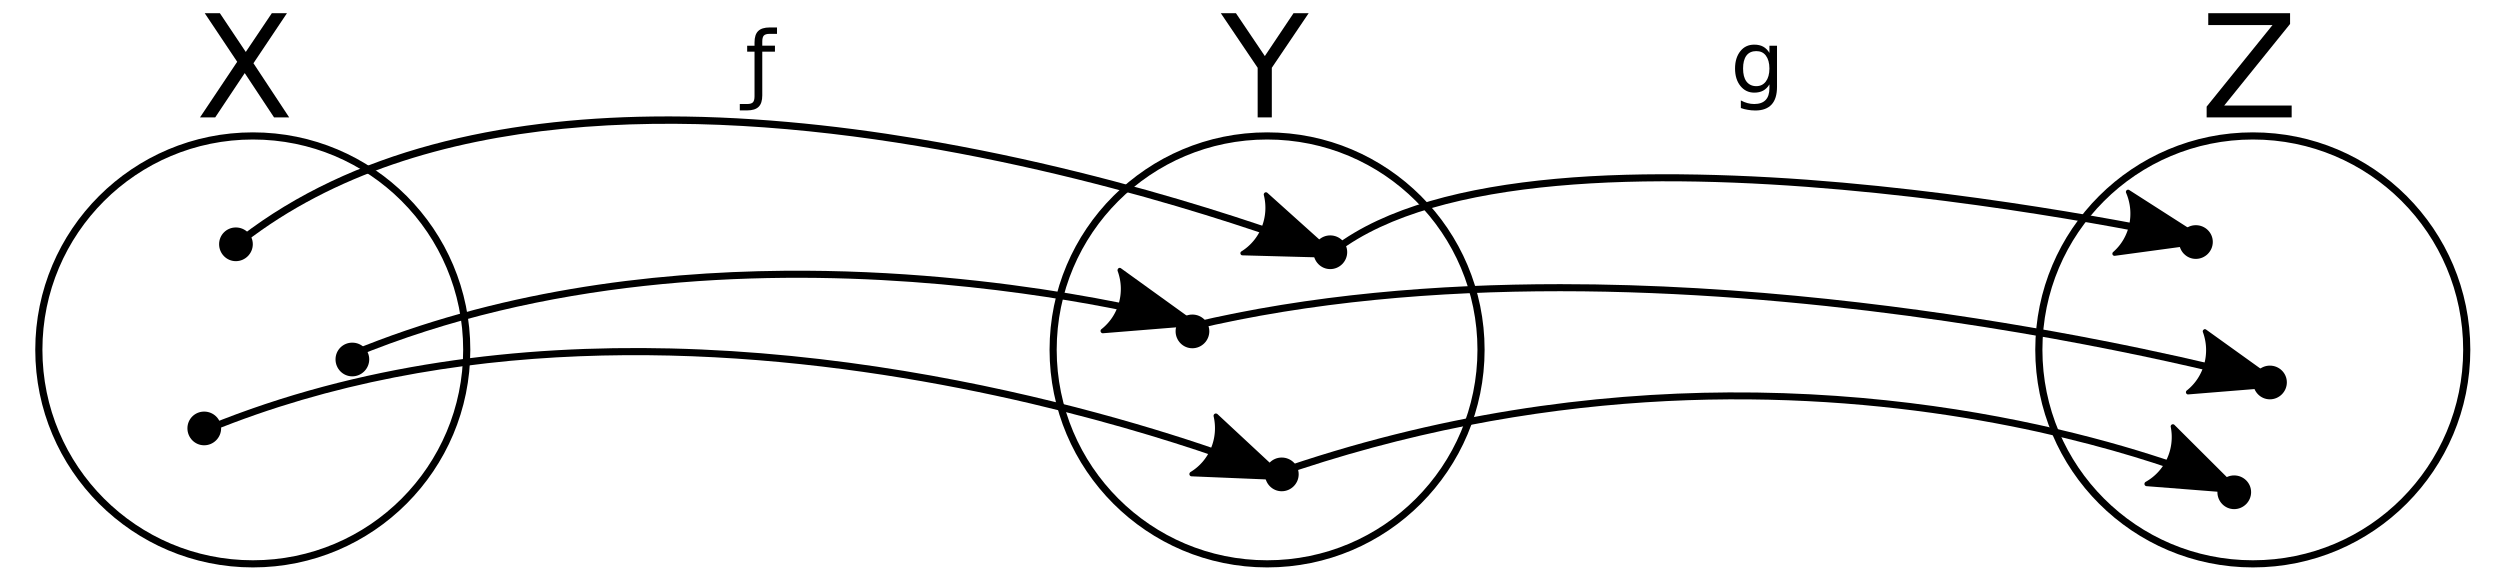 <?xml version="1.0" encoding="UTF-8" standalone="no"?>
<!-- Created with Inkscape (http://www.inkscape.org/) -->

<svg
   xmlns:dc="http://purl.org/dc/elements/1.1/"
   xmlns:cc="http://creativecommons.org/ns#"
   xmlns:rdf="http://www.w3.org/1999/02/22-rdf-syntax-ns#"
   xmlns:svg="http://www.w3.org/2000/svg"
   xmlns="http://www.w3.org/2000/svg"
   xmlns:sodipodi="http://sodipodi.sourceforge.net/DTD/sodipodi-0.dtd"
   xmlns:inkscape="http://www.inkscape.org/namespaces/inkscape"
   width="350"
   height="80"
   id="svg2"
   version="1.1"
   inkscape:version="0.48.0 r9654"
   sodipodi:docname="2011-(02)feb-02, 10.svg">
  <defs
     id="defs4" />
  <sodipodi:namedview
     id="base"
     pagecolor="#ffffff"
     bordercolor="#666666"
     borderopacity="1.0"
     inkscape:pageopacity="0.0"
     inkscape:pageshadow="2"
     inkscape:zoom="2.4586144"
     inkscape:cx="308.1155"
     inkscape:cy="16.466287"
     inkscape:document-units="px"
     inkscape:current-layer="layer1"
     showgrid="false"
     inkscape:window-width="1589"
     inkscape:window-height="1117"
     inkscape:window-x="1600"
     inkscape:window-y="27"
     inkscape:window-maximized="1"
     showguides="true"
     inkscape:guide-bbox="true" />
  <g
     inkscape:label="Layer 1"
     inkscape:groupmode="layer"
     id="layer1">
    <path
       style="font-size:medium;font-style:normal;font-variant:normal;font-weight:normal;font-stretch:normal;text-indent:0;text-align:start;text-decoration:none;line-height:normal;letter-spacing:normal;word-spacing:normal;text-transform:none;direction:ltr;block-progression:tb;writing-mode:lr-tb;text-anchor:start;baseline-shift:baseline;color:#000000;fill:#000000;fill-opacity:1;stroke:none;stroke-width:1;marker:none;visibility:visible;display:inline;overflow:visible;enable-background:accumulate;font-family:Sans;-inkscape-font-specification:Sans"
       d="M 35.406 18.531 C 18.589 18.531 4.938 32.152 4.938 48.969 C 4.938 65.786 18.589 79.438 35.406 79.438 C 52.223 79.438 65.844 65.786 65.844 48.969 C 65.844 32.152 52.223 18.531 35.406 18.531 z M 35.406 19.531 C 51.683 19.531 64.844 32.692 64.844 48.969 C 64.844 65.245 51.683 78.438 35.406 78.438 C 19.13 78.438 5.938 65.245 5.938 48.969 C 5.938 32.692 19.13 19.531 35.406 19.531 z "
       id="path3043" />
    <path
       style="font-size:medium;font-style:normal;font-variant:normal;font-weight:normal;font-stretch:normal;text-indent:0;text-align:start;text-decoration:none;line-height:normal;letter-spacing:normal;word-spacing:normal;text-transform:none;direction:ltr;block-progression:tb;writing-mode:lr-tb;text-anchor:start;baseline-shift:baseline;color:#000000;fill:#000000;fill-opacity:1;stroke:none;stroke-width:1;marker:none;visibility:visible;display:inline;overflow:visible;enable-background:accumulate;font-family:Sans;-inkscape-font-specification:Sans"
       d="M 177.406 18.531 C 160.589 18.531 146.938 32.152 146.938 48.969 C 146.938 65.786 160.589 79.438 177.406 79.438 C 194.223 79.438 207.844 65.786 207.844 48.969 C 207.844 32.152 194.223 18.531 177.406 18.531 z M 177.406 19.531 C 193.683 19.531 206.844 32.692 206.844 48.969 C 206.844 65.245 193.683 78.438 177.406 78.438 C 161.13 78.438 147.938 65.245 147.938 48.969 C 147.938 32.692 161.13 19.531 177.406 19.531 z "
       id="path3047" />
    <path
       style="font-size:medium;font-style:normal;font-variant:normal;font-weight:normal;font-stretch:normal;text-indent:0;text-align:start;text-decoration:none;line-height:normal;letter-spacing:normal;word-spacing:normal;text-transform:none;direction:ltr;block-progression:tb;writing-mode:lr-tb;text-anchor:start;baseline-shift:baseline;color:#000000;fill:#000000;fill-opacity:1;stroke:none;stroke-width:1;marker:none;visibility:visible;display:inline;overflow:visible;enable-background:accumulate;font-family:Sans;-inkscape-font-specification:Sans"
       d="M 315.406 18.531 C 298.589 18.531 284.938 32.152 284.938 48.969 C 284.938 65.786 298.589 79.438 315.406 79.438 C 332.223 79.438 345.844 65.786 345.844 48.969 C 345.844 32.152 332.223 18.531 315.406 18.531 z M 315.406 19.531 C 331.683 19.531 344.844 32.692 344.844 48.969 C 344.844 65.245 331.683 78.438 315.406 78.438 C 299.13 78.438 285.938 65.245 285.938 48.969 C 285.938 32.692 299.13 19.531 315.406 19.531 z "
       id="path3051" />
    <path
       style="font-size:20px;font-style:normal;font-weight:normal;line-height:125%;letter-spacing:0px;word-spacing:0px;fill:#000000;fill-opacity:1;stroke:none;font-family:Sans"
       d="m 28.667,1.852 2.119,0 3.623,5.42 3.643,-5.42 2.119,0 -4.688,7.002 5,7.578 -2.119,0 -4.102,-6.201 -4.131,6.201 -2.129,0 5.205,-7.783 -4.541,-6.797"
       id="path3040" />
    <path
       style="font-size:20px;font-style:normal;font-weight:normal;line-height:125%;letter-spacing:0px;word-spacing:0px;fill:#000000;fill-opacity:1;stroke:none;font-family:Sans"
       d="m 170.915,1.852 2.119,0 4.043,5.996 4.014,-5.996 2.119,0 -5.156,7.637 0,6.943 -1.982,0 0,-6.943 -5.156,-7.637"
       id="path3042" />
    <path
       style="font-size:20px;font-style:normal;font-weight:normal;line-height:125%;letter-spacing:0px;word-spacing:0px;fill:#000000;fill-opacity:1;stroke:none;font-family:Sans"
       d="m 309.155,1.852 11.455,0 0,1.504 -9.219,11.416 9.443,0 0,1.66 -11.904,0 0,-1.504 9.219,-11.416 -8.994,0 0,-1.66"
       id="path3044" />
    <path
       style="font-size:medium;font-style:normal;font-variant:normal;font-weight:normal;font-stretch:normal;text-indent:0;text-align:start;text-decoration:none;line-height:normal;letter-spacing:normal;word-spacing:normal;text-transform:none;direction:ltr;block-progression:tb;writing-mode:lr-tb;text-anchor:start;baseline-shift:baseline;color:#000000;fill:#000000;fill-opacity:1;stroke:none;stroke-width:1;marker:none;visibility:visible;display:inline;overflow:visible;enable-background:accumulate;font-family:Sans;-inkscape-font-specification:Sans"
       d="m 33.018,31.844 c -1.303,0 -2.344,1.041 -2.344,2.344 0,1.303 1.041,2.375 2.344,2.375 1.303,0 2.375,-1.072 2.375,-2.375 0,-1.303 -1.072,-2.344 -2.375,-2.344 z"
       id="path3096" />
    <path
       style="font-size:medium;font-style:normal;font-variant:normal;font-weight:normal;font-stretch:normal;text-indent:0;text-align:start;text-decoration:none;line-height:normal;letter-spacing:normal;word-spacing:normal;text-transform:none;direction:ltr;block-progression:tb;writing-mode:lr-tb;text-anchor:start;baseline-shift:baseline;color:#000000;fill:#000000;fill-opacity:1;stroke:none;stroke-width:1;marker:none;visibility:visible;display:inline;overflow:visible;enable-background:accumulate;font-family:Sans;-inkscape-font-specification:Sans"
       d="m 28.583,57.622 c -1.303,0 -2.344,1.041 -2.344,2.344 0,1.303 1.041,2.375 2.344,2.375 1.303,0 2.375,-1.072 2.375,-2.375 0,-1.303 -1.072,-2.344 -2.375,-2.344 z"
       id="path3096-4" />
    <path
       style="font-size:medium;font-style:normal;font-variant:normal;font-weight:normal;font-stretch:normal;text-indent:0;text-align:start;text-decoration:none;line-height:normal;letter-spacing:normal;word-spacing:normal;text-transform:none;direction:ltr;block-progression:tb;writing-mode:lr-tb;text-anchor:start;baseline-shift:baseline;color:#000000;fill:#000000;fill-opacity:1;stroke:none;stroke-width:1;marker:none;visibility:visible;display:inline;overflow:visible;enable-background:accumulate;font-family:Sans;-inkscape-font-specification:Sans"
       d="m 49.317,47.97 c -1.303,0 -2.344,1.041 -2.344,2.344 0,1.303 1.041,2.375 2.344,2.375 1.303,0 2.375,-1.072 2.375,-2.375 0,-1.303 -1.072,-2.344 -2.375,-2.344 z"
       id="path3096-7" />
    <path
       style="font-size:medium;font-style:normal;font-variant:normal;font-weight:normal;font-stretch:normal;text-indent:0;text-align:start;text-decoration:none;line-height:normal;letter-spacing:normal;word-spacing:normal;text-transform:none;direction:ltr;block-progression:tb;writing-mode:lr-tb;text-anchor:start;baseline-shift:baseline;color:#000000;fill:#000000;fill-opacity:1;stroke:none;stroke-width:1;marker:none;visibility:visible;display:inline;overflow:visible;enable-background:accumulate;font-family:Sans;-inkscape-font-specification:Sans"
       d="m 186.232,32.956 c -1.303,0 -2.344,1.041 -2.344,2.344 0,1.303 1.041,2.375 2.344,2.375 1.303,0 2.375,-1.072 2.375,-2.375 0,-1.303 -1.072,-2.344 -2.375,-2.344 z"
       id="path3096-44" />
    <path
       style="font-size:medium;font-style:normal;font-variant:normal;font-weight:normal;font-stretch:normal;text-indent:0;text-align:start;text-decoration:none;line-height:normal;letter-spacing:normal;word-spacing:normal;text-transform:none;direction:ltr;block-progression:tb;writing-mode:lr-tb;text-anchor:start;baseline-shift:baseline;color:#000000;fill:#000000;fill-opacity:1;stroke:none;stroke-width:1;marker:none;visibility:visible;display:inline;overflow:visible;enable-background:accumulate;font-family:Sans;-inkscape-font-specification:Sans"
       d="m 166.928,44.037 c -1.303,0 -2.344,1.041 -2.344,2.344 0,1.303 1.041,2.375 2.344,2.375 1.303,0 2.375,-1.072 2.375,-2.375 0,-1.303 -1.072,-2.344 -2.375,-2.344 z"
       id="path3096-3" />
    <path
       style="font-size:medium;font-style:normal;font-variant:normal;font-weight:normal;font-stretch:normal;text-indent:0;text-align:start;text-decoration:none;line-height:normal;letter-spacing:normal;word-spacing:normal;text-transform:none;direction:ltr;block-progression:tb;writing-mode:lr-tb;text-anchor:start;baseline-shift:baseline;color:#000000;fill:#000000;fill-opacity:1;stroke:none;stroke-width:1;marker:none;visibility:visible;display:inline;overflow:visible;enable-background:accumulate;font-family:Sans;-inkscape-font-specification:Sans"
       d="m 179.44,64.056 c -1.303,0 -2.344,1.041 -2.344,2.344 0,1.303 1.041,2.375 2.344,2.375 1.303,0 2.375,-1.072 2.375,-2.375 0,-1.303 -1.072,-2.344 -2.375,-2.344 z"
       id="path3096-0" />
    <path
       style="font-size:medium;font-style:normal;font-variant:normal;font-weight:normal;font-stretch:normal;text-indent:0;text-align:start;text-decoration:none;line-height:normal;letter-spacing:normal;word-spacing:normal;text-transform:none;direction:ltr;block-progression:tb;writing-mode:lr-tb;text-anchor:start;baseline-shift:baseline;color:#000000;fill:#000000;fill-opacity:1;stroke:none;stroke-width:1;marker:none;visibility:visible;display:inline;overflow:visible;enable-background:accumulate;font-family:Sans;-inkscape-font-specification:Sans"
       d="m 307.417,31.526 c -1.303,0 -2.344,1.041 -2.344,2.344 0,1.303 1.041,2.375 2.344,2.375 1.303,0 2.375,-1.072 2.375,-2.375 0,-1.303 -1.072,-2.344 -2.375,-2.344 z"
       id="path3096-78" />
    <path
       style="font-size:medium;font-style:normal;font-variant:normal;font-weight:normal;font-stretch:normal;text-indent:0;text-align:start;text-decoration:none;line-height:normal;letter-spacing:normal;word-spacing:normal;text-transform:none;direction:ltr;block-progression:tb;writing-mode:lr-tb;text-anchor:start;baseline-shift:baseline;color:#000000;fill:#000000;fill-opacity:1;stroke:none;stroke-width:1;marker:none;visibility:visible;display:inline;overflow:visible;enable-background:accumulate;font-family:Sans;-inkscape-font-specification:Sans"
       d="m 317.784,51.187 c -1.303,0 -2.344,1.041 -2.344,2.344 0,1.303 1.041,2.375 2.344,2.375 1.303,0 2.375,-1.072 2.375,-2.375 0,-1.303 -1.072,-2.344 -2.375,-2.344 z"
       id="path3096-6" />
    <path
       style="font-size:medium;font-style:normal;font-variant:normal;font-weight:normal;font-stretch:normal;text-indent:0;text-align:start;text-decoration:none;line-height:normal;letter-spacing:normal;word-spacing:normal;text-transform:none;direction:ltr;block-progression:tb;writing-mode:lr-tb;text-anchor:start;baseline-shift:baseline;color:#000000;fill:#000000;fill-opacity:1;stroke:none;stroke-width:1;marker:none;visibility:visible;display:inline;overflow:visible;enable-background:accumulate;font-family:Sans;-inkscape-font-specification:Sans"
       d="m 312.78,66.559 c -1.303,0 -2.344,1.041 -2.344,2.344 0,1.303 1.041,2.375 2.344,2.375 1.303,0 2.375,-1.072 2.375,-2.375 0,-1.303 -1.072,-2.344 -2.375,-2.344 z"
       id="path3096-8" />
    <path
       style="font-size:medium;font-style:normal;font-variant:normal;font-weight:normal;font-stretch:normal;text-indent:0;text-align:start;text-decoration:none;line-height:normal;letter-spacing:normal;word-spacing:normal;text-transform:none;direction:ltr;block-progression:tb;writing-mode:lr-tb;text-anchor:start;baseline-shift:baseline;color:#000000;fill:#000000;fill-opacity:1;stroke:none;stroke-width:1px;marker:none;visibility:visible;display:inline;overflow:visible;enable-background:accumulate;font-family:Sans;-inkscape-font-specification:Sans"
       d="m 91.281,16.312 c -21.095,0.276 -41.863,4.653 -57.625,16.812 l 0.625,0.812 c 24.827,-19.153 62.579,-18.763 94.156,-13.5 31.578,5.263 56.906,15.344 56.906,15.344 l 0.375,-0.938 c 0,0 -25.429,-10.124 -57.125,-15.406 -11.886,-1.981 -24.655,-3.291 -37.312,-3.125 z"
       id="path3165" />
    <path
       style="font-size:12px;font-style:normal;font-variant:normal;font-weight:normal;font-stretch:normal;text-indent:0;text-align:start;text-decoration:none;line-height:normal;letter-spacing:normal;word-spacing:normal;text-transform:none;direction:ltr;block-progression:tb;writing-mode:lr-tb;text-anchor:start;baseline-shift:baseline;color:#000000;fill-opacity:1;fill-rule:evenodd;stroke:none;stroke-width:0.625;marker:none;visibility:visible;display:inline;overflow:visible;enable-background:accumulate;font-family:Sans;-inkscape-font-specification:Sans"
       d="M 177.125,26.938 A 0.313,0.313 0 0 0 177.031,27 a 0.313,0.313 0 0 0 -0.094,0.312 c 0.759,3.049 -0.492,6.233 -3.125,7.875 a 0.313,0.313 0 0 0 -0.125,0.125 0.313,0.313 0 0 0 0.125,0.406 0.313,0.313 0 0 0 0.156,0.031 L 186.75,36.094 A 0.313,0.313 0 0 0 187,36 a 0.313,0.313 0 0 0 0.031,-0.375 0.313,0.313 0 0 0 -0.062,-0.062 L 177.438,27 a 0.313,0.313 0 0 0 -0.312,-0.062 z"
       id="path3117" />
    <path
       style="font-size:medium;font-style:normal;font-variant:normal;font-weight:normal;font-stretch:normal;text-indent:0;text-align:start;text-decoration:none;line-height:normal;letter-spacing:normal;word-spacing:normal;text-transform:none;direction:ltr;block-progression:tb;writing-mode:lr-tb;text-anchor:start;baseline-shift:baseline;color:#000000;fill:#000000;fill-opacity:1;stroke:none;stroke-width:1px;marker:none;visibility:visible;display:inline;overflow:visible;enable-background:accumulate;font-family:Sans;-inkscape-font-specification:Sans"
       d="m 237.656,24.438 c -6.794,-0.129 -13.503,0.013 -19.844,0.594 -12.682,1.161 -23.874,3.979 -31.156,9.531 l 0.594,0.781 c 7.017,-5.351 18.068,-8.161 30.656,-9.312 12.588,-1.152 26.716,-0.651 39.969,0.531 26.505,2.365 49.438,7.469 49.438,7.469 l 0.219,-1 c 0,0 -22.982,-5.097 -49.562,-7.469 -6.645,-0.593 -13.519,-0.996 -20.312,-1.125 z"
       id="path3167" />
    <path
       style="font-size:12px;font-style:normal;font-variant:normal;font-weight:normal;font-stretch:normal;text-indent:0;text-align:start;text-decoration:none;line-height:normal;letter-spacing:normal;word-spacing:normal;text-transform:none;direction:ltr;block-progression:tb;writing-mode:lr-tb;text-anchor:start;baseline-shift:baseline;color:#000000;fill-opacity:1;fill-rule:evenodd;stroke:none;stroke-width:0.625;marker:none;visibility:visible;display:inline;overflow:visible;enable-background:accumulate;font-family:Sans;-inkscape-font-specification:Sans"
       d="M 297.875,26.562 A 0.313,0.313 0 0 0 297.656,27 c 1.236,2.889 0.524,6.24 -1.812,8.281 a 0.313,0.313 0 0 0 -0.062,0.406 0.313,0.313 0 0 0 0.312,0.125 l 12.688,-1.719 a 0.313,0.313 0 0 0 0.125,-0.031 0.313,0.313 0 0 0 0.094,-0.094 0.313,0.313 0 0 0 -0.031,-0.375 0.313,0.313 0 0 0 -0.062,-0.062 L 298.125,26.625 a 0.313,0.313 0 0 0 -0.25,-0.062 z"
       id="path3113" />
    <path
       style="font-size:medium;font-style:normal;font-variant:normal;font-weight:normal;font-stretch:normal;text-indent:0;text-align:start;text-decoration:none;line-height:normal;letter-spacing:normal;word-spacing:normal;text-transform:none;direction:ltr;block-progression:tb;writing-mode:lr-tb;text-anchor:start;baseline-shift:baseline;color:#000000;fill:#000000;fill-opacity:1;stroke:none;stroke-width:1px;marker:none;visibility:visible;display:inline;overflow:visible;enable-background:accumulate;font-family:Sans;-inkscape-font-specification:Sans"
       d="m 109.781,37.906 c -18.965,0.168 -40.437,2.905 -60.625,11.25 l 0.375,0.906 C 102.94,27.987 165.75,45.438 165.75,45.438 L 166,44.5 c 0,0 -24.61,-6.874 -56.219,-6.594 z"
       id="path3169" />
    <path
       style="font-size:12px;font-style:normal;font-variant:normal;font-weight:normal;font-stretch:normal;text-indent:0;text-align:start;text-decoration:none;line-height:normal;letter-spacing:normal;word-spacing:normal;text-transform:none;direction:ltr;block-progression:tb;writing-mode:lr-tb;text-anchor:start;baseline-shift:baseline;color:#000000;fill-opacity:1;fill-rule:evenodd;stroke:none;stroke-width:0.625;marker:none;visibility:visible;display:inline;overflow:visible;enable-background:accumulate;font-family:Sans;-inkscape-font-specification:Sans"
       d="m 156.75,37.5 a 0.313,0.313 0 0 0 -0.281,0.25 0.313,0.313 0 0 0 0,0.188 c 1.08,2.95 0.161,6.242 -2.281,8.156 A 0.313,0.313 0 0 0 154.125,46.5 a 0.313,0.313 0 0 0 0.281,0.156 L 167.188,45.625 a 0.313,0.313 0 0 0 0.25,-0.188 0.313,0.313 0 0 0 -0.094,-0.375 l -10.406,-7.5 A 0.313,0.313 0 0 0 156.75,37.5 z"
       id="path3109" />
    <path
       style="font-size:medium;font-style:normal;font-variant:normal;font-weight:normal;font-stretch:normal;text-indent:0;text-align:start;text-decoration:none;line-height:normal;letter-spacing:normal;word-spacing:normal;text-transform:none;direction:ltr;block-progression:tb;writing-mode:lr-tb;text-anchor:start;baseline-shift:baseline;color:#000000;fill:#000000;fill-opacity:1;stroke:none;stroke-width:1px;marker:none;visibility:visible;display:inline;overflow:visible;enable-background:accumulate;font-family:Sans;-inkscape-font-specification:Sans"
       d="m 218.438,39.781 c -17.276,0.002 -35.041,1.462 -51.625,5.406 l 0.25,0.969 c 65.931,-15.681 150.594,7.875 150.594,7.875 l 0.281,-0.969 c 0,0 -47.673,-13.287 -99.5,-13.281 z"
       id="path3171" />
    <path
       style="font-size:12px;font-style:normal;font-variant:normal;font-weight:normal;font-stretch:normal;text-indent:0;text-align:start;text-decoration:none;line-height:normal;letter-spacing:normal;word-spacing:normal;text-transform:none;direction:ltr;block-progression:tb;writing-mode:lr-tb;text-anchor:start;baseline-shift:baseline;color:#000000;fill-opacity:1;fill-rule:evenodd;stroke:none;stroke-width:0.625;marker:none;visibility:visible;display:inline;overflow:visible;enable-background:accumulate;font-family:Sans;-inkscape-font-specification:Sans"
       d="m 308.594,46.094 a 0.313,0.313 0 0 0 -0.031,0.031 0.313,0.313 0 0 0 -0.125,0.094 0.313,0.313 0 0 0 -0.031,0.281 c 1.08,2.951 0.161,6.273 -2.281,8.188 a 0.313,0.313 0 0 0 0.156,0.531 0.313,0.313 0 0 0 0.062,0 l 12.75,-1.031 a 0.313,0.313 0 0 0 0.219,-0.094 0.313,0.313 0 0 0 0.031,-0.375 0.313,0.313 0 0 0 -0.062,-0.094 L 308.875,46.156 a 0.313,0.313 0 0 0 -0.281,-0.062 z"
       id="path3105" />
    <path
       style="font-size:medium;font-style:normal;font-variant:normal;font-weight:normal;font-stretch:normal;text-indent:0;text-align:start;text-decoration:none;line-height:normal;letter-spacing:normal;word-spacing:normal;text-transform:none;direction:ltr;block-progression:tb;writing-mode:lr-tb;text-anchor:start;baseline-shift:baseline;color:#000000;fill:#000000;fill-opacity:1;stroke:none;stroke-width:1px;marker:none;visibility:visible;display:inline;overflow:visible;enable-background:accumulate;font-family:Sans;-inkscape-font-specification:Sans"
       d="M 93.844,48.781 C 72.865,48.288 50.321,50.896 29.125,59.531 L 29.5,60.438 C 96.801,33.019 178.188,66.875 178.188,66.875 l 0.375,-0.906 c 0,0 -38.566,-16.103 -84.719,-17.188 z"
       id="path3179" />
    <path
       style="font-size:12px;font-style:normal;font-variant:normal;font-weight:normal;font-stretch:normal;text-indent:0;text-align:start;text-decoration:none;line-height:normal;letter-spacing:normal;word-spacing:normal;text-transform:none;direction:ltr;block-progression:tb;writing-mode:lr-tb;text-anchor:start;baseline-shift:baseline;color:#000000;fill-opacity:1;fill-rule:evenodd;stroke:none;stroke-width:0.625;marker:none;visibility:visible;display:inline;overflow:visible;enable-background:accumulate;font-family:Sans;-inkscape-font-specification:Sans"
       d="m 170.125,57.906 a 0.313,0.313 0 0 0 -0.219,0.25 0.313,0.313 0 0 0 0,0.125 c 0.709,3.061 -0.591,6.213 -3.25,7.812 a 0.313,0.313 0 0 0 -0.031,0.031 0.313,0.313 0 0 0 -0.094,0.156 0.313,0.313 0 0 0 0.156,0.375 0.313,0.313 0 0 0 0.125,0.031 l 12.781,0.531 a 0.313,0.313 0 0 0 0.25,-0.094 0.313,0.313 0 0 0 -0.031,-0.438 l -9.375,-8.719 a 0.313,0.313 0 0 0 -0.125,-0.062 0.313,0.313 0 0 0 -0.188,0 z"
       id="path3101" />
    <path
       style="font-size:medium;font-style:normal;font-variant:normal;font-weight:normal;font-stretch:normal;text-indent:0;text-align:start;text-decoration:none;line-height:normal;letter-spacing:normal;word-spacing:normal;text-transform:none;direction:ltr;block-progression:tb;writing-mode:lr-tb;text-anchor:start;baseline-shift:baseline;color:#000000;fill:#000000;fill-opacity:1;stroke:none;stroke-width:1px;marker:none;visibility:visible;display:inline;overflow:visible;enable-background:accumulate;font-family:Sans;-inkscape-font-specification:Sans"
       d="m 242.031,54.938 c -18.994,0.104 -40.742,2.937 -63.812,11 l 0.344,0.938 C 252.019,41.201 311.875,68.656 311.875,68.656 L 312.281,67.75 c 0,0 -28.463,-13.042 -70.25,-12.812 z"
       id="path3173" />
    <path
       style="font-size:12px;font-style:normal;font-variant:normal;font-weight:normal;font-stretch:normal;text-indent:0;text-align:start;text-decoration:none;line-height:normal;letter-spacing:normal;word-spacing:normal;text-transform:none;direction:ltr;block-progression:tb;writing-mode:lr-tb;text-anchor:start;baseline-shift:baseline;color:#000000;fill-opacity:1;fill-rule:evenodd;stroke:none;stroke-width:0.625;marker:none;visibility:visible;display:inline;overflow:visible;enable-background:accumulate;font-family:Sans;-inkscape-font-specification:Sans"
       d="m 304.125,59.406 a 0.313,0.313 0 0 0 -0.219,0.375 c 0.602,3.084 -0.818,6.182 -3.531,7.688 a 0.313,0.313 0 0 0 -0.125,0.156 0.313,0.313 0 0 0 0.25,0.438 l 12.781,1 a 0.313,0.313 0 0 0 0.25,-0.125 A 0.313,0.313 0 0 0 313.5,68.531 L 304.438,59.5 a 0.313,0.313 0 0 0 -0.312,-0.094 z"
       id="path3097" />
    <path
       style="font-size:12px;font-style:normal;font-weight:normal;line-height:125%;letter-spacing:0px;word-spacing:0px;fill:#000000;fill-opacity:1;stroke:none;font-family:Sans"
       d="m 108.781,3.844 0,0.896 -1.031,0 c -0.387,8.2e-6 -0.656,0.078 -0.809,0.234 -0.148,0.156 -0.223,0.438 -0.223,0.844 l 0,0.58 1.775,0 0,0.838 -1.775,0 0,6.123 c 0,0.73 -0.17,1.262 -0.51,1.594 -0.34,0.336 -0.879,0.504 -1.617,0.504 l -1.02,0 0,-0.896 1.031,0 c 0.387,-10e-7 0.654,-0.078 0.803,-0.234 0.152,-0.156 0.229,-0.438 0.229,-0.844 l 0,-6.246 -1.031,0 0,-0.838 1.031,0 0,-0.457 c -1e-5,-0.73 0.17,-1.262 0.51,-1.594 0.34,-0.336 0.879,-0.504 1.617,-0.504 l 1.02,0"
       id="path4501" />
    <path
       style="font-size:12px;font-style:normal;font-weight:normal;line-height:125%;letter-spacing:0px;word-spacing:0px;fill:#000000;fill-opacity:1;stroke:none;font-family:Sans"
       d="M 245.594 6.25 C 244.789 6.25 244.148 6.543 243.656 7.156 C 243.164 7.77 242.906 8.578 242.906 9.594 C 242.906 10.605 243.164 11.418 243.656 12.031 C 244.148 12.645 244.789 12.969 245.594 12.969 C 246.078 12.969 246.496 12.879 246.844 12.688 C 247.191 12.496 247.496 12.199 247.719 11.812 L 247.719 12.344 C 247.719 13.09 247.539 13.633 247.188 14 C 246.836 14.371 246.301 14.562 245.594 14.562 C 245.273 14.562 244.965 14.52 244.656 14.438 C 244.348 14.355 244.035 14.234 243.719 14.062 L 243.719 15.125 C 244.035 15.242 244.352 15.32 244.688 15.375 C 245.023 15.434 245.371 15.469 245.75 15.469 C 246.773 15.469 247.535 15.172 248.031 14.625 C 248.527 14.082 248.781 13.273 248.781 12.156 L 248.781 6.406 L 247.719 6.406 L 247.719 7.406 C 247.496 7.02 247.191 6.723 246.844 6.531 C 246.496 6.34 246.078 6.25 245.594 6.25 z M 245.875 7.156 C 246.457 7.156 246.898 7.352 247.219 7.781 C 247.543 8.211 247.719 8.813 247.719 9.594 C 247.719 10.371 247.543 10.977 247.219 11.406 C 246.898 11.836 246.457 12.063 245.875 12.062 C 245.297 12.063 244.824 11.836 244.5 11.406 C 244.18 10.977 244.031 10.371 244.031 9.594 C 244.031 8.813 244.18 8.211 244.5 7.781 C 244.824 7.352 245.297 7.156 245.875 7.156 z "
       id="path3093" />
  </g>
</svg>

